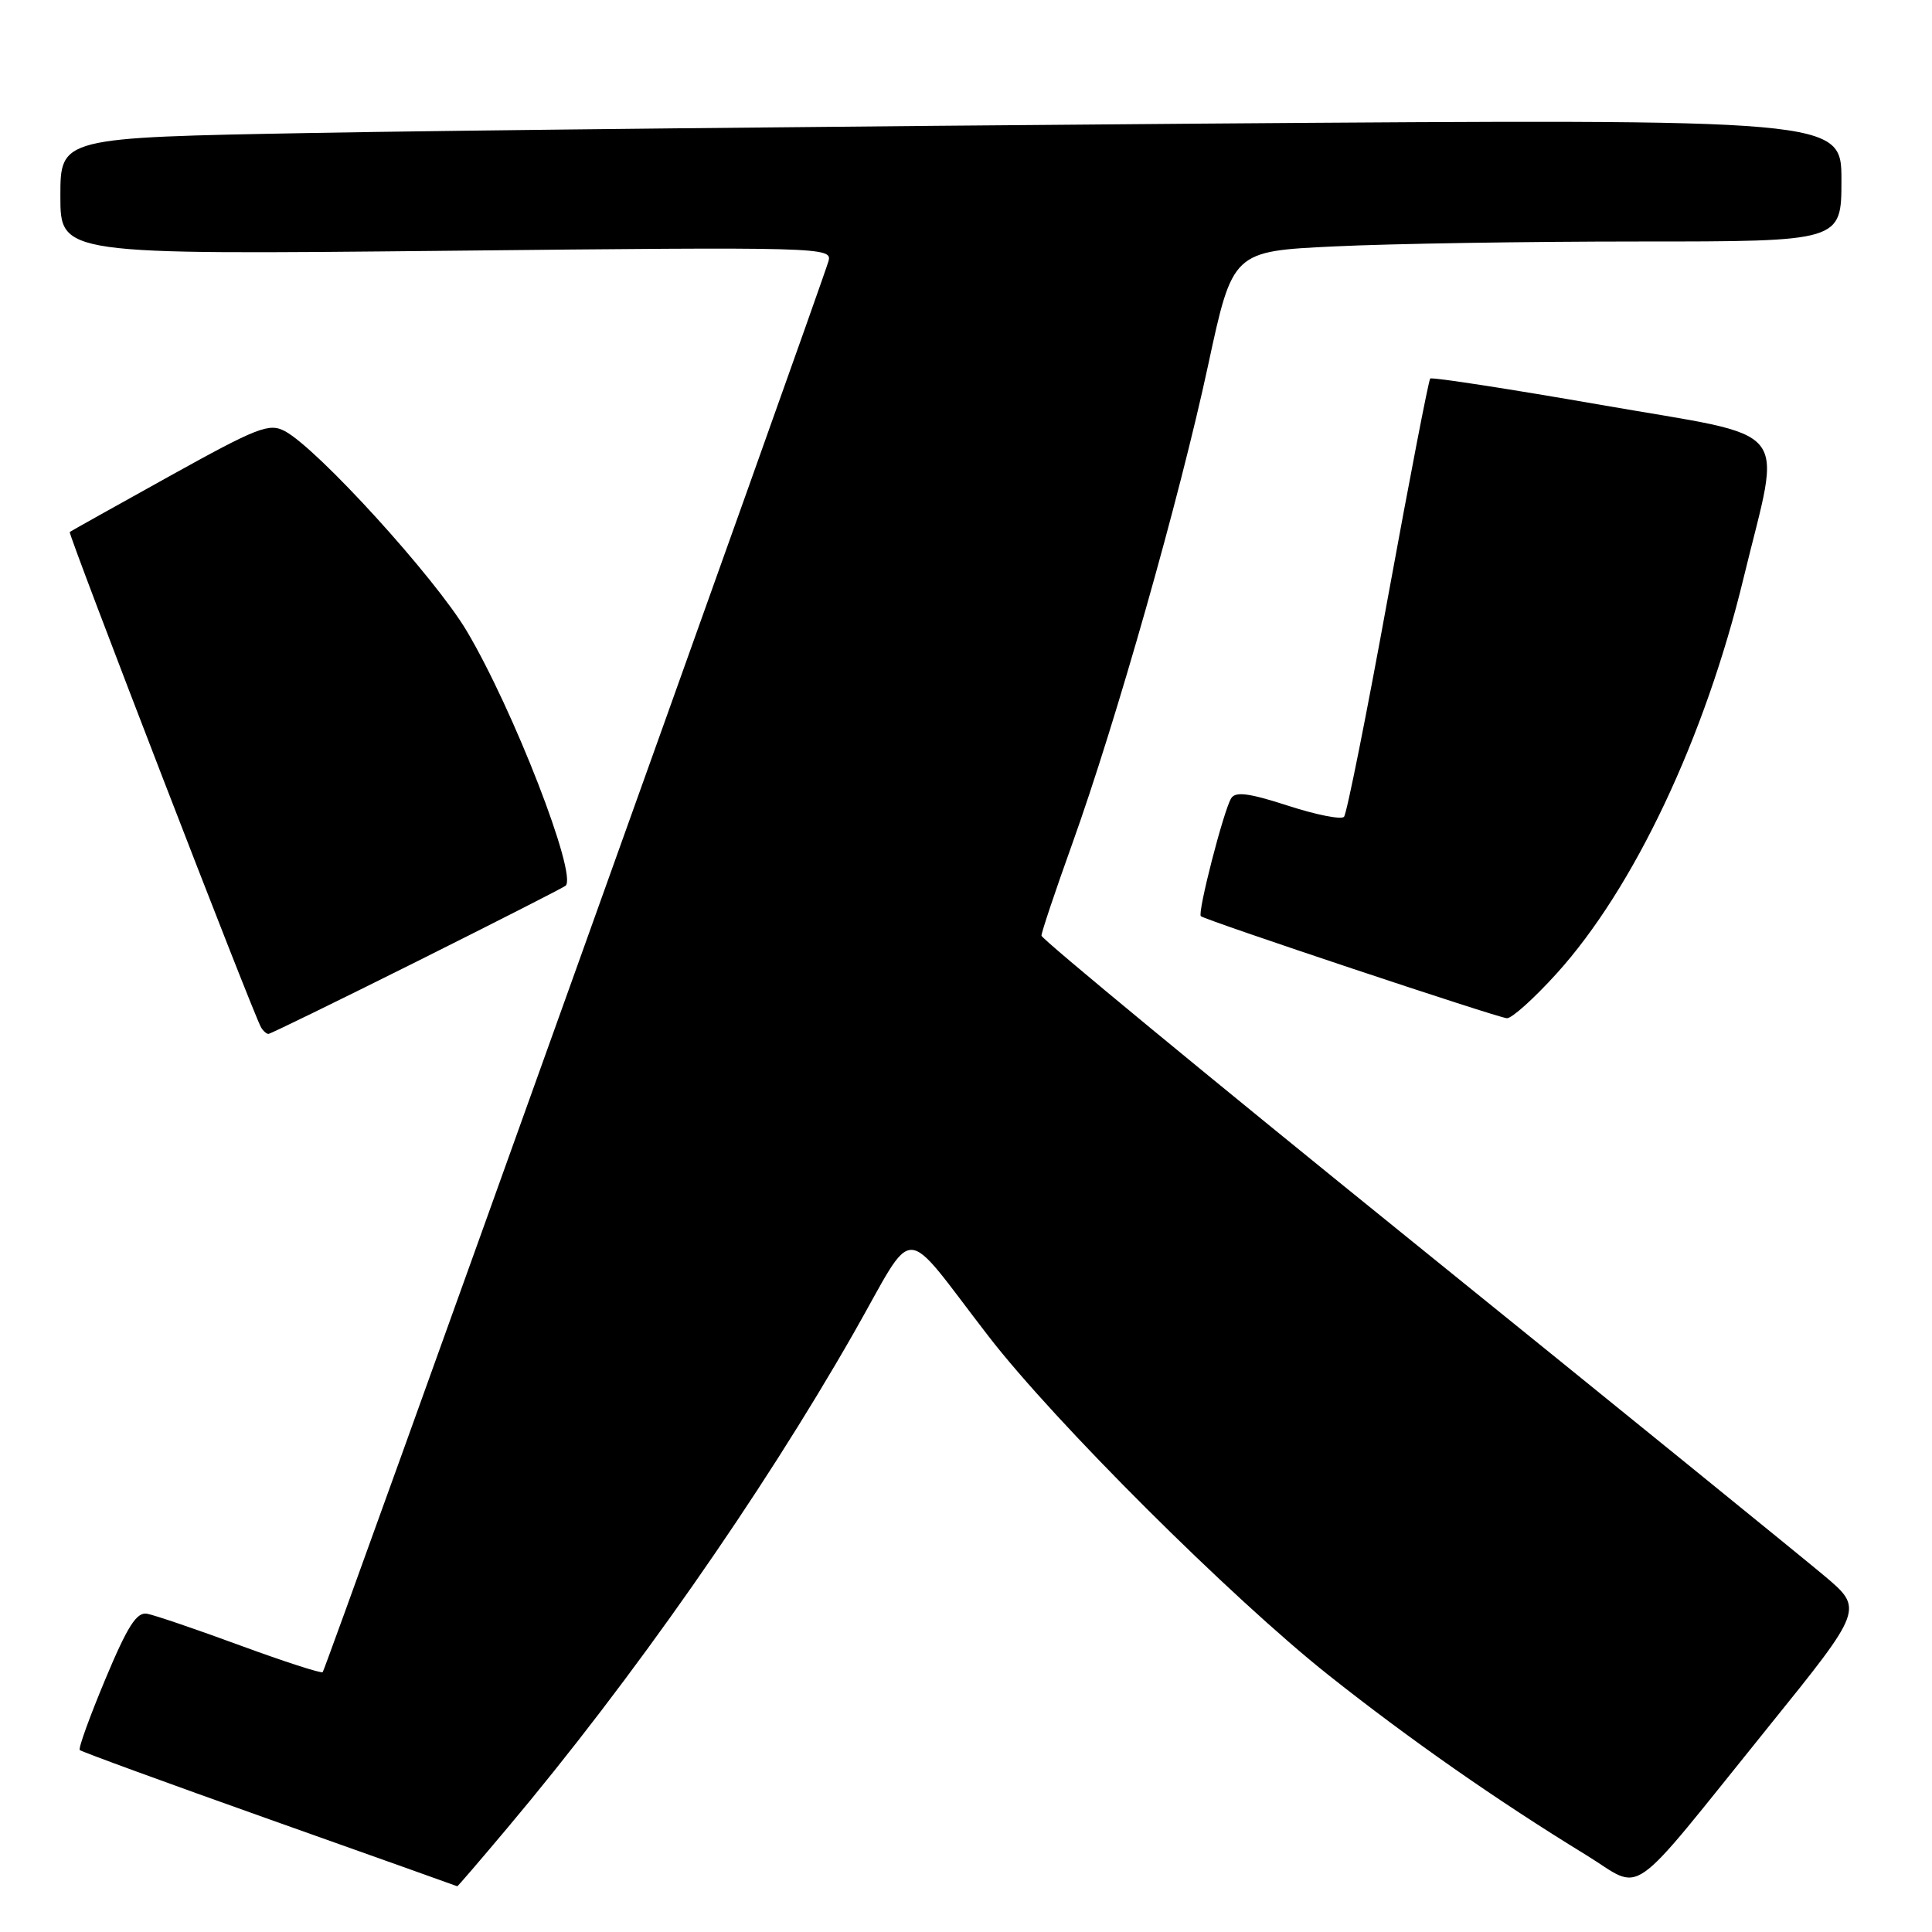 <?xml version="1.0" encoding="UTF-8" standalone="no"?>
<!DOCTYPE svg PUBLIC "-//W3C//DTD SVG 1.1//EN" "http://www.w3.org/Graphics/SVG/1.1/DTD/svg11.dtd" >
<svg xmlns="http://www.w3.org/2000/svg" xmlns:xlink="http://www.w3.org/1999/xlink" version="1.1" viewBox="0 0 256 256">
 <g >
 <path fill="currentColor"
d=" M 67.20 242.25 C 83.76 222.57 100.82 198.18 113.11 176.65 C 121.53 161.89 119.22 161.84 131.00 177.08 C 139.78 188.45 163.14 211.72 176.00 221.93 C 186.74 230.45 198.36 238.57 210.14 245.78 C 217.96 250.57 215.21 252.50 234.30 228.85 C 246.94 213.19 246.94 213.19 241.72 208.79 C 238.85 206.38 214.34 186.48 187.25 164.59 C 160.16 142.70 138.00 124.42 138.00 123.98 C 138.00 123.53 139.83 118.07 142.07 111.83 C 147.87 95.67 156.29 66.03 160.08 48.40 C 163.33 33.29 163.33 33.29 176.82 32.65 C 184.24 32.29 202.40 32.00 217.16 32.00 C 244.00 32.00 244.00 32.00 244.00 23.88 C 244.00 15.76 244.00 15.76 159.25 16.38 C 112.64 16.73 59.54 17.28 41.25 17.62 C 8.00 18.23 8.00 18.23 8.00 25.99 C 8.00 33.75 8.00 33.75 59.16 33.23 C 109.06 32.71 110.30 32.75 109.78 34.60 C 108.93 37.66 43.15 221.18 42.76 221.57 C 42.57 221.76 37.66 220.17 31.85 218.04 C 26.04 215.90 20.48 214.01 19.50 213.83 C 18.11 213.57 16.91 215.45 13.96 222.50 C 11.89 227.45 10.36 231.67 10.57 231.89 C 10.77 232.10 22.09 236.24 35.72 241.08 C 49.35 245.92 60.54 249.91 60.59 249.94 C 60.65 249.97 63.62 246.51 67.20 242.25 Z  M 55.26 127.39 C 65.84 122.10 74.70 117.59 74.95 117.36 C 76.52 115.89 68.02 94.01 61.85 83.62 C 57.63 76.52 42.12 59.47 37.75 57.13 C 35.66 56.02 34.15 56.61 22.47 63.09 C 15.34 67.05 9.38 70.38 9.24 70.49 C 8.97 70.69 33.67 134.67 34.60 136.15 C 34.88 136.62 35.32 137.00 35.57 137.00 C 35.82 137.00 44.68 132.67 55.26 127.39 Z  M 206.25 129.01 C 216.51 117.68 225.92 97.76 231.04 76.56 C 236.07 55.77 238.05 58.17 212.20 53.66 C 199.93 51.52 189.72 49.95 189.51 50.16 C 189.30 50.37 186.79 63.36 183.93 79.02 C 181.08 94.68 178.45 107.83 178.09 108.23 C 177.73 108.63 174.39 107.97 170.67 106.76 C 165.52 105.09 163.71 104.85 163.14 105.77 C 162.13 107.41 158.64 120.98 159.12 121.40 C 159.75 121.94 198.41 134.84 199.67 134.92 C 200.31 134.96 203.27 132.30 206.25 129.01 Z "/>
</g>
</svg>